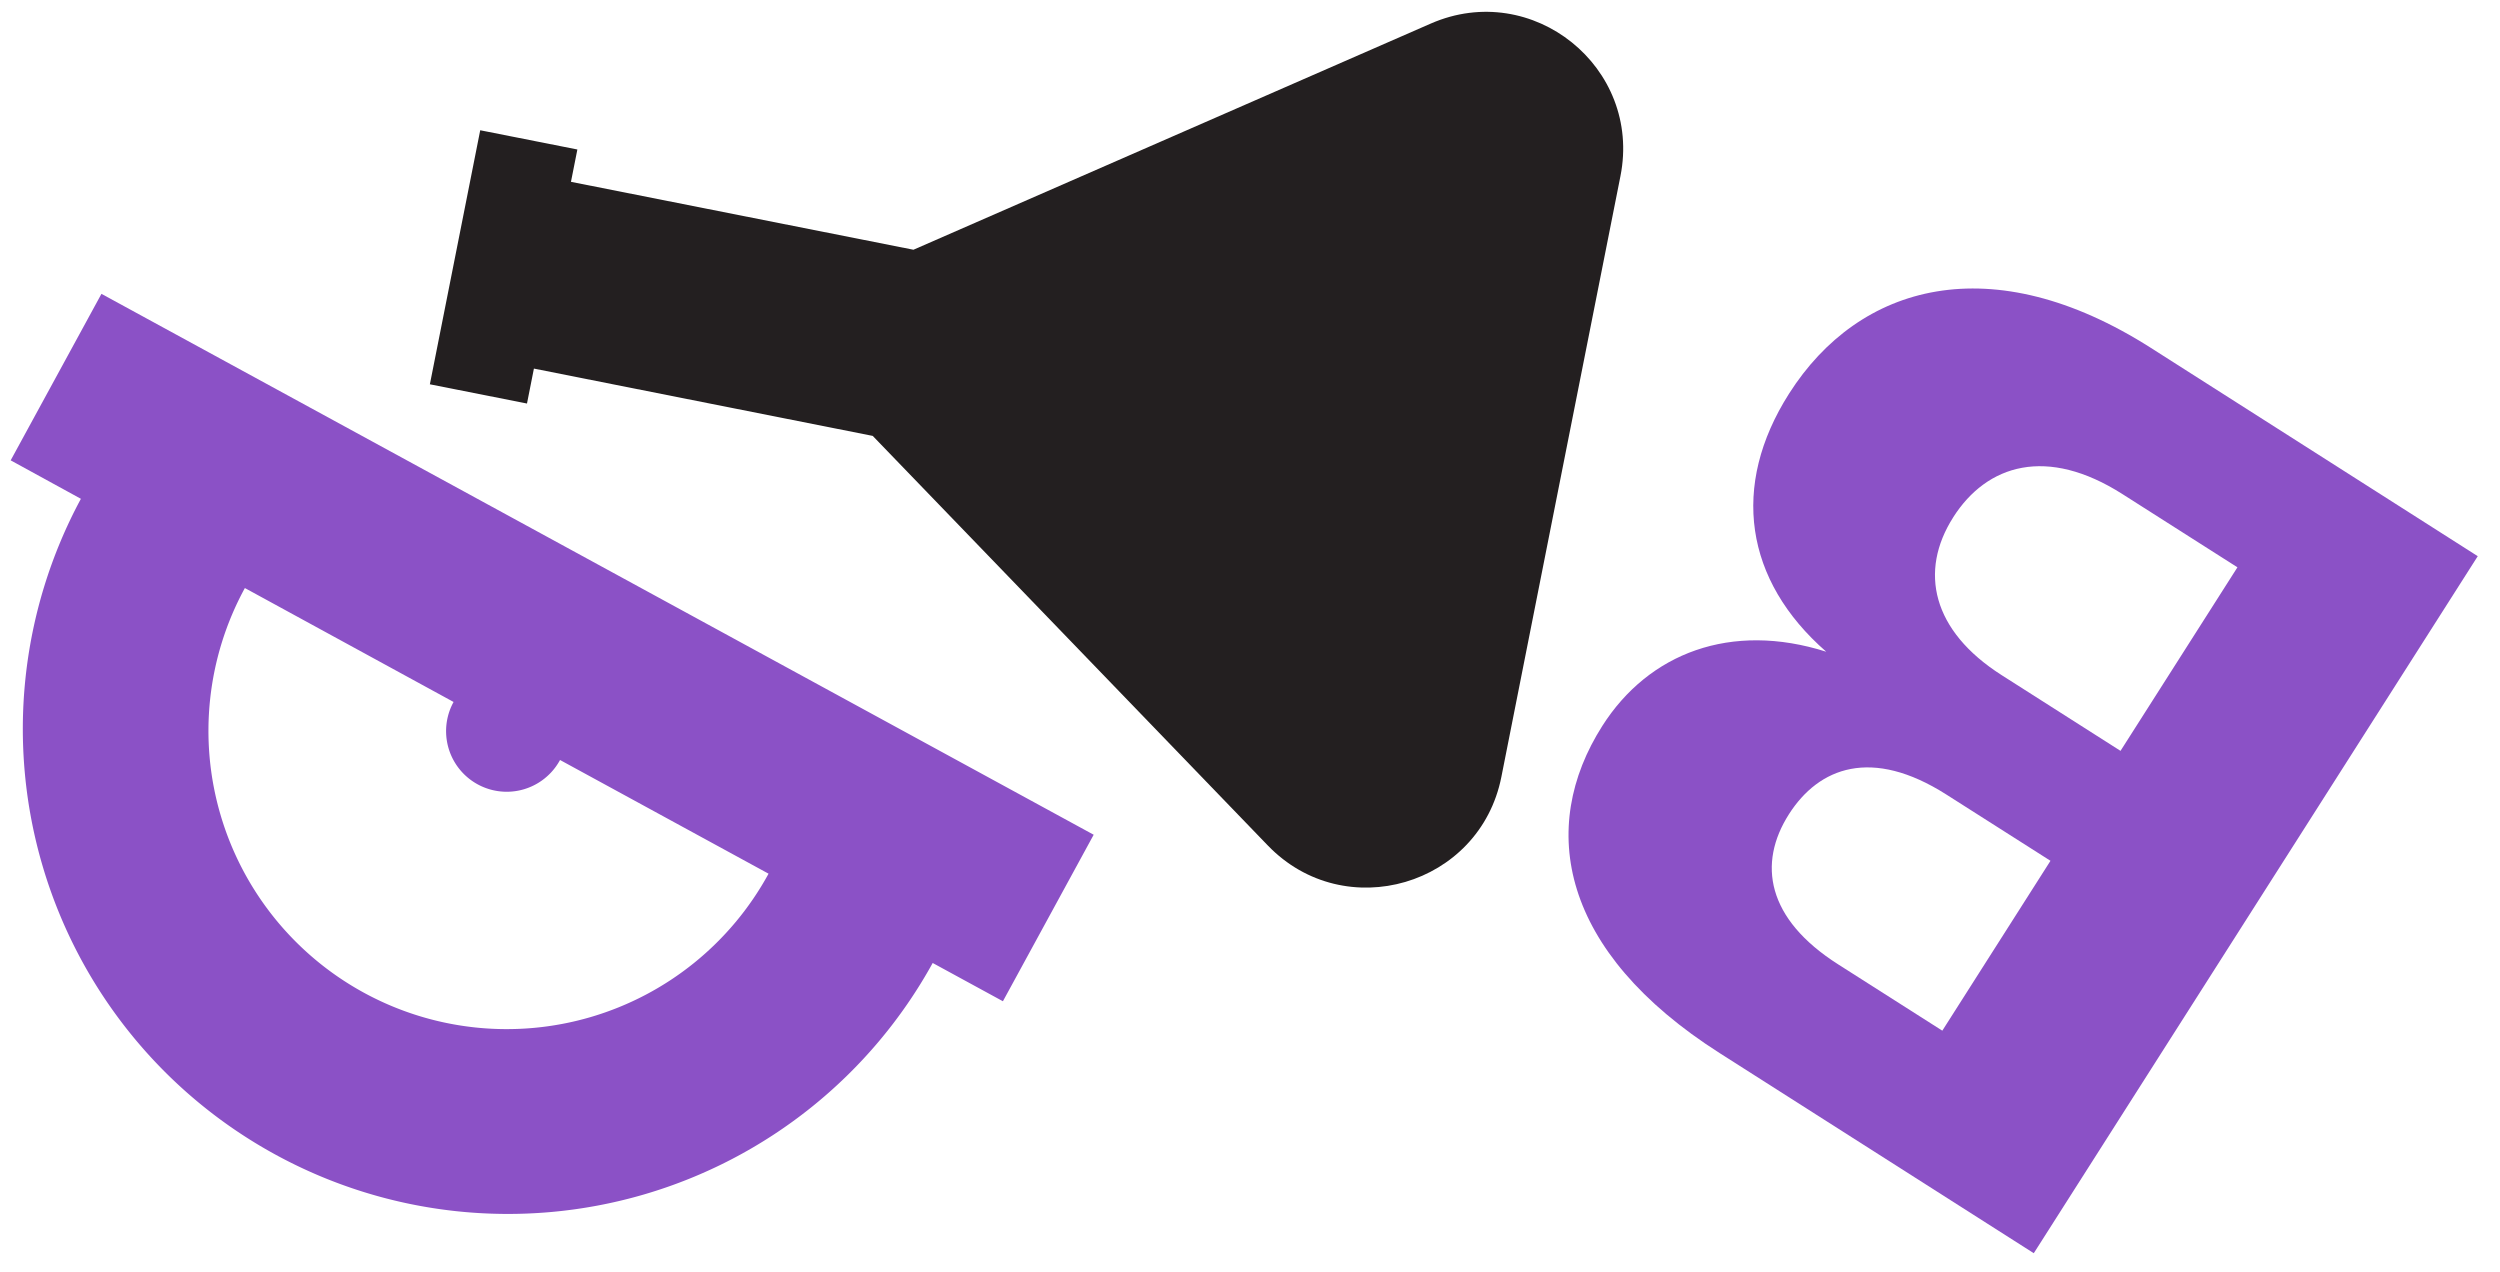 <svg id="Layer_1" data-name="Layer 1" xmlns="http://www.w3.org/2000/svg" viewBox="0 0 780 397"><defs><style>.cls-1{fill:#231f20;}.cls-2{fill:#8b51c6;}</style></defs><title>Forsideillustrasjoner</title><path class="cls-1" d="M446.41,7.35,285,77.92,178.14,56.73l2-10.09-30.31-6-15.71,79.26,30.3,6L166.58,115l105.71,21L395.57,263.8c24,24.9,66.13,12.53,72.86-21.41L487,148.66l18.58-93.72C512.32,21,478.11-6.5,446.41,7.35Z"/><path class="cls-2" d="M86,360.27a151.32,151.32,0,0,0,205-59.82l21.91,11.94,28.32-51.95L31.65,91.68,3.33,143.63l21.91,12A151.31,151.31,0,0,0,86,360.27ZM76.4,183.47,141.49,219l0,.06a18.91,18.91,0,0,0,33.21,18.11.16.16,0,0,0,0-.07l65.09,35.49A93.05,93.05,0,0,1,76.4,183.47Z"/><path class="cls-2" d="M558.21,122.78c21.85-34.31,63.22-45.85,112.85-14.25l102,65L634.54,391l-98-62.43c-49.63-31.61-56.89-70.25-36.6-102.11,14.44-22.67,40.13-32.57,69.85-23.12C544.31,181.1,539.87,151.58,558.21,122.78ZM606,321.57l33.75-53L607.27,247.9c-23.28-14.83-39.77-8.54-49.14,6.16-9.75,15.32-7,32.59,15.39,46.83Zm3.4-160.16c-10.73,16.84-6.61,35.4,15.14,49.25l37.06,23.61L698.08,177l-35.84-22.82C638.65,139.13,619.93,144.86,609.39,161.41Z"/></svg>